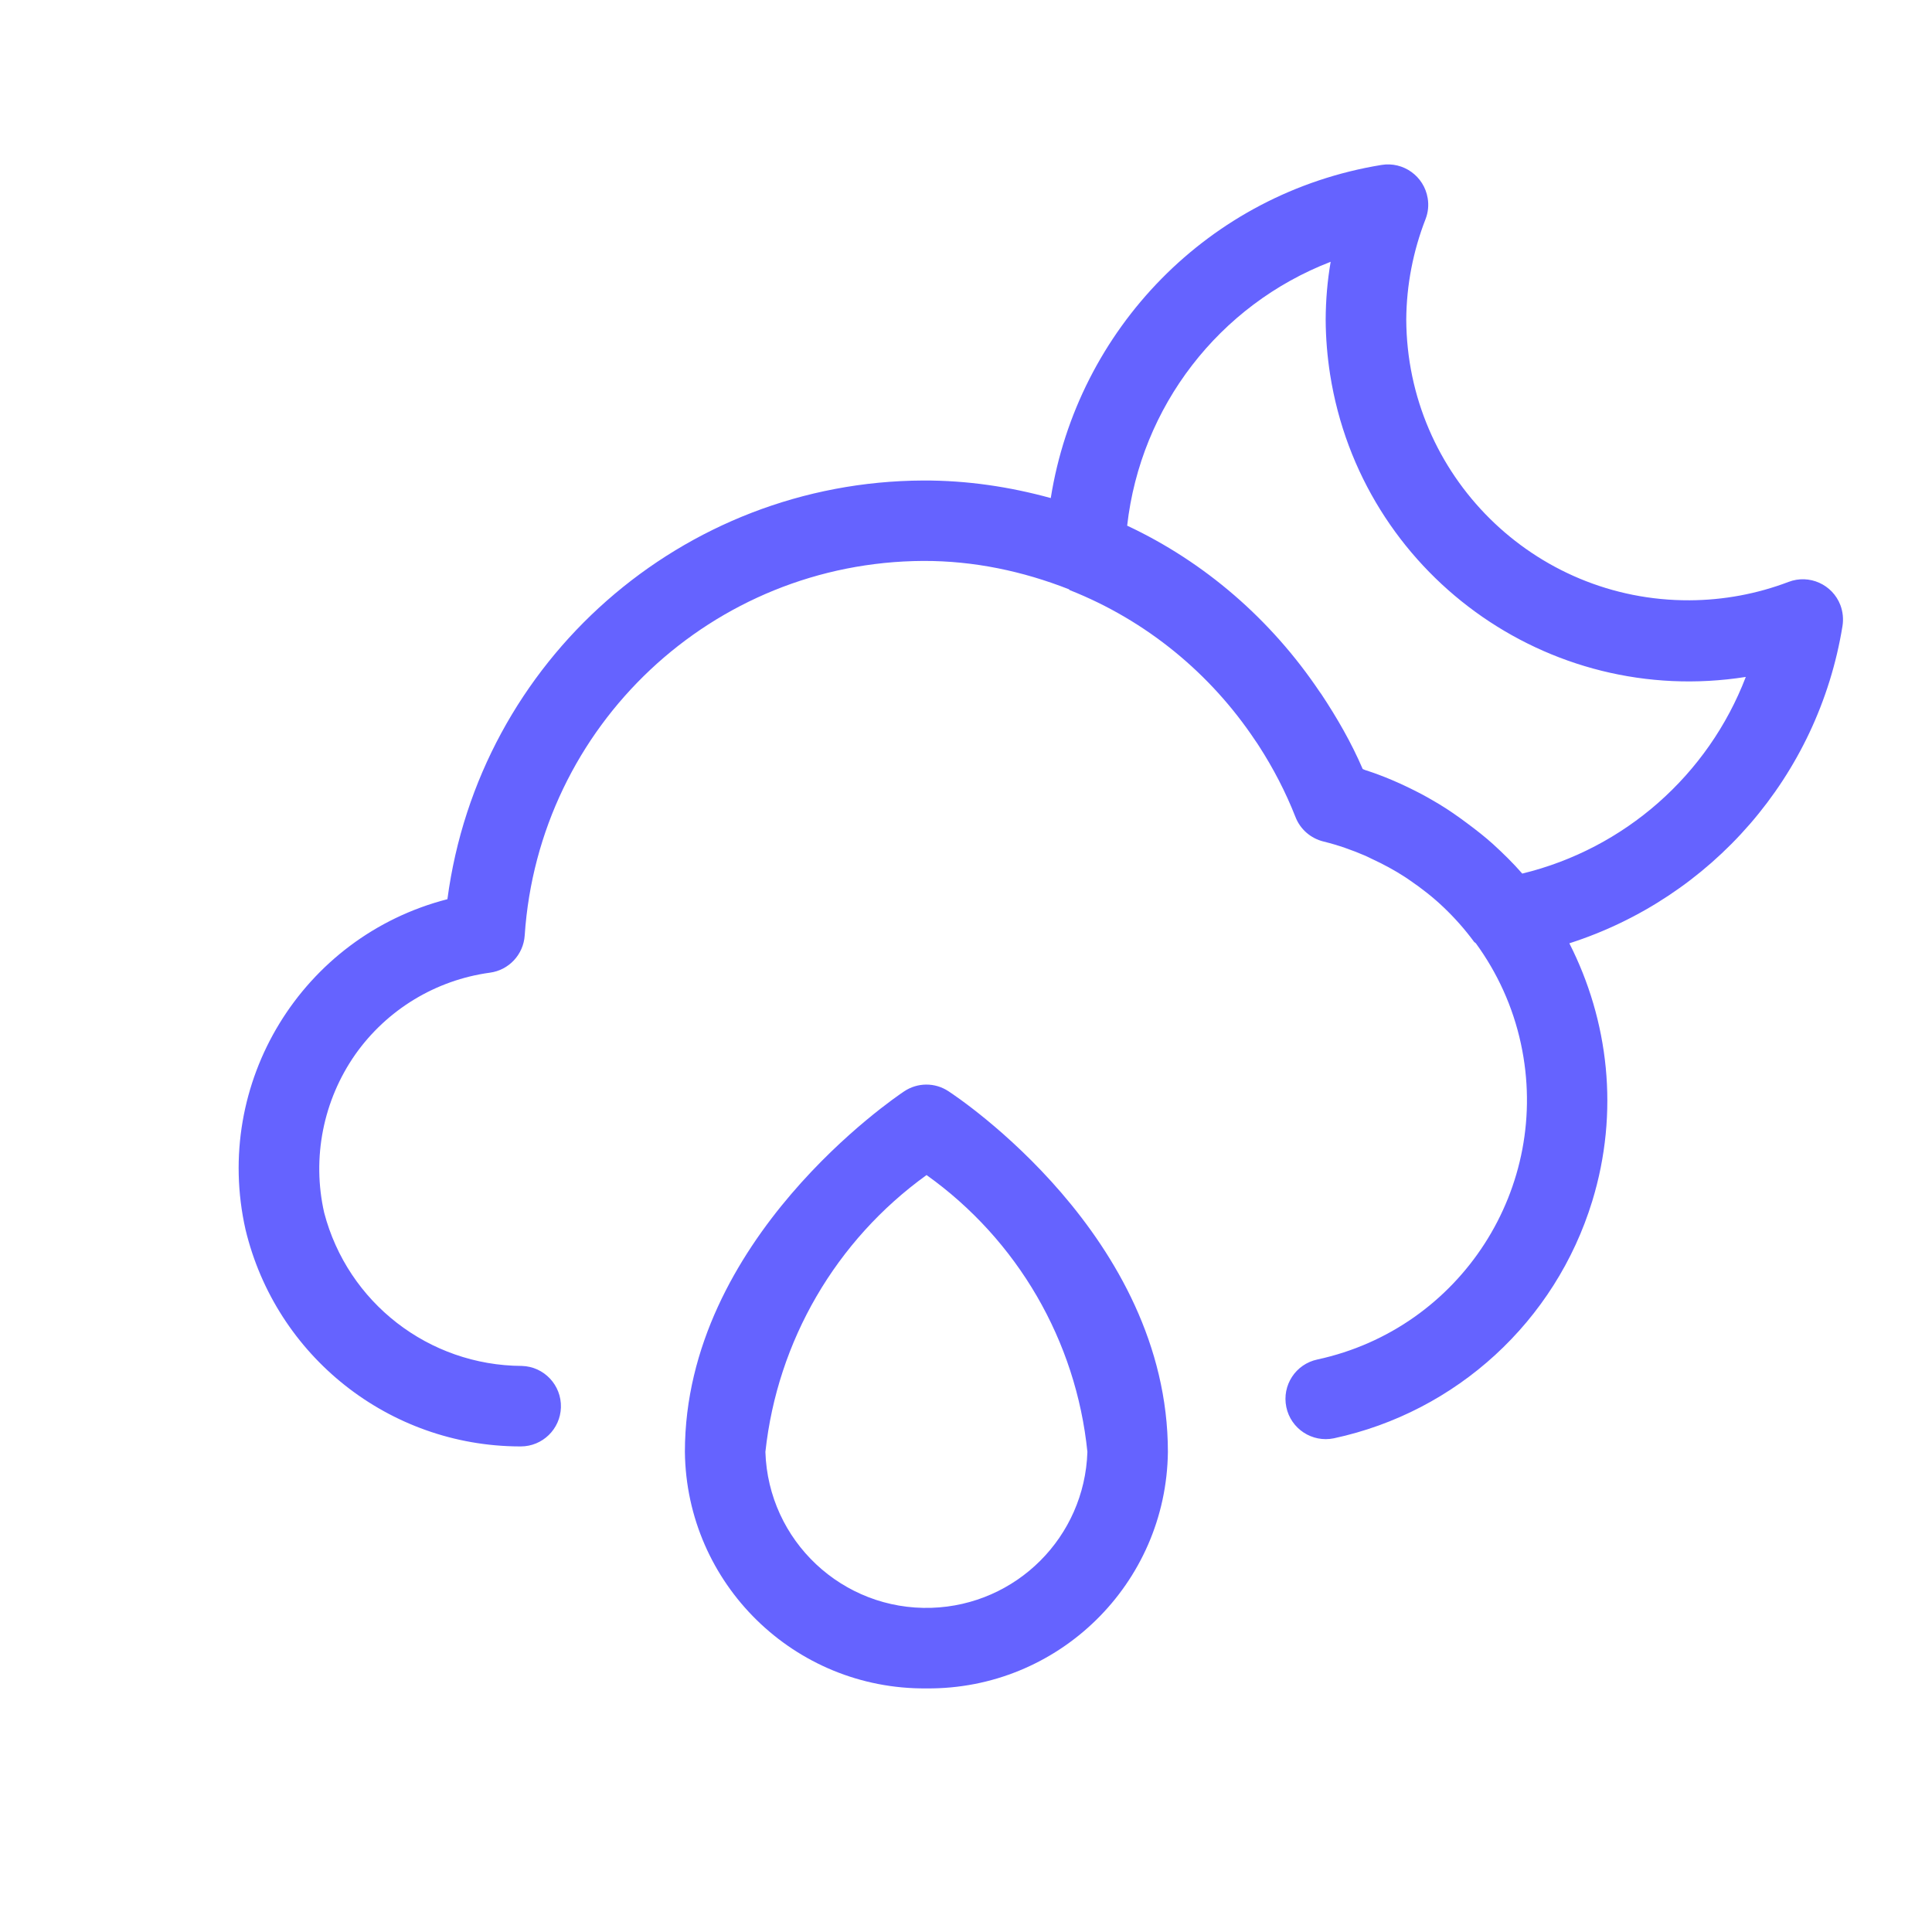 <svg xmlns="http://www.w3.org/2000/svg" enable-background="new 0 0 24 24" viewBox="0 0 24 24"><path fill="#6563ff" d="M11.781,13.555c-0.167-0.11-0.383-0.109-0.549,0.002c-0.111,0.074-2.724,1.837-2.724,4.479c0.019,1.639,1.361,2.953,3,2.938c1.639,0.015,2.981-1.299,3-2.938C14.508,15.361,11.892,13.627,11.781,13.555z M11.571,19.973c-1.105,0.035-2.028-0.832-2.063-1.937c0.149-1.379,0.877-2.629,2.002-3.439l-0,0c1.13,0.806,1.858,2.059,1.998,3.439C13.474,19.092,12.627,19.939,11.571,19.973z M22.888,7.777c0.014-0.087,0.005-0.177-0.026-0.26c-0.099-0.258-0.388-0.387-0.645-0.288c-0.392,0.149-0.808,0.226-1.228,0.228c-1.935,0.009-3.511-1.553-3.52-3.488c0.003-0.427,0.085-0.85,0.24-1.248c0.032-0.083,0.041-0.172,0.026-0.26c-0.045-0.272-0.302-0.457-0.574-0.412c-2.144,0.35-3.774,2.042-4.108,4.138c-0.509-0.14-1.039-0.22-1.584-0.218c-2.993,0.012-5.518,2.234-5.911,5.201c-1.808,0.465-2.919,2.283-2.508,4.104c0.378,1.576,1.784,2.688,3.404,2.694h0.015v-0c0.27-0,0.491-0.215,0.499-0.485c0.008-0.276-0.209-0.507-0.485-0.515c-1.156-0.005-2.164-0.786-2.456-1.904c-0.154-0.68-0.013-1.394,0.387-1.966c0.392-0.555,0.997-0.923,1.671-1.015c0.236-0.031,0.417-0.225,0.433-0.462c0.174-2.61,2.335-4.641,4.951-4.653c0.633-0.002,1.24,0.129,1.807,0.351c0.007,0.003,0.009,0.011,0.016,0.013c0.948,0.376,1.746,1.033,2.302,1.868c0.015,0.022,0.031,0.044,0.045,0.067c0.178,0.276,0.331,0.57,0.453,0.88c0.059,0.154,0.19,0.268,0.351,0.307c0.179,0.044,0.352,0.105,0.519,0.177c0.026,0.011,0.051,0.025,0.077,0.037c0.143,0.066,0.283,0.141,0.415,0.227c0.021,0.014,0.042,0.028,0.062,0.042c0.146,0.1,0.286,0.209,0.415,0.332c0,0,0,0,0,0c0.138,0.131,0.266,0.275,0.38,0.43c0.006,0.008,0.016,0.011,0.022,0.018c0.267,0.366,0.461,0.788,0.56,1.247c0.386,1.782-0.746,3.539-2.528,3.924c-0.27,0.057-0.442,0.321-0.386,0.591c0.056,0.27,0.321,0.444,0.591,0.388c1.524-0.327,2.752-1.454,3.209-2.945c0.34-1.109,0.203-2.246-0.284-3.204C21.258,11.152,22.585,9.644,22.888,7.777z M18.91,10.852c-0.114-0.131-0.238-0.252-0.365-0.368c-0.101-0.091-0.208-0.174-0.318-0.256c-0.115-0.086-0.232-0.168-0.355-0.242c-0.087-0.052-0.174-0.102-0.265-0.148c-0.209-0.107-0.424-0.201-0.648-0.272c-0.011-0.003-0.02-0.01-0.031-0.013c-0.142-0.33-0.319-0.636-0.513-0.929c-0.007-0.011-0.016-0.021-0.023-0.032c-0.603-0.897-1.427-1.611-2.39-2.062c0.167-1.478,1.14-2.742,2.528-3.278c-0.041,0.237-0.061,0.478-0.062,0.719c0.001,0.228,0.02,0.456,0.055,0.681c0.388,2.463,2.7,4.146,5.164,3.757C21.219,9.629,20.181,10.543,18.91,10.852z"/></svg>